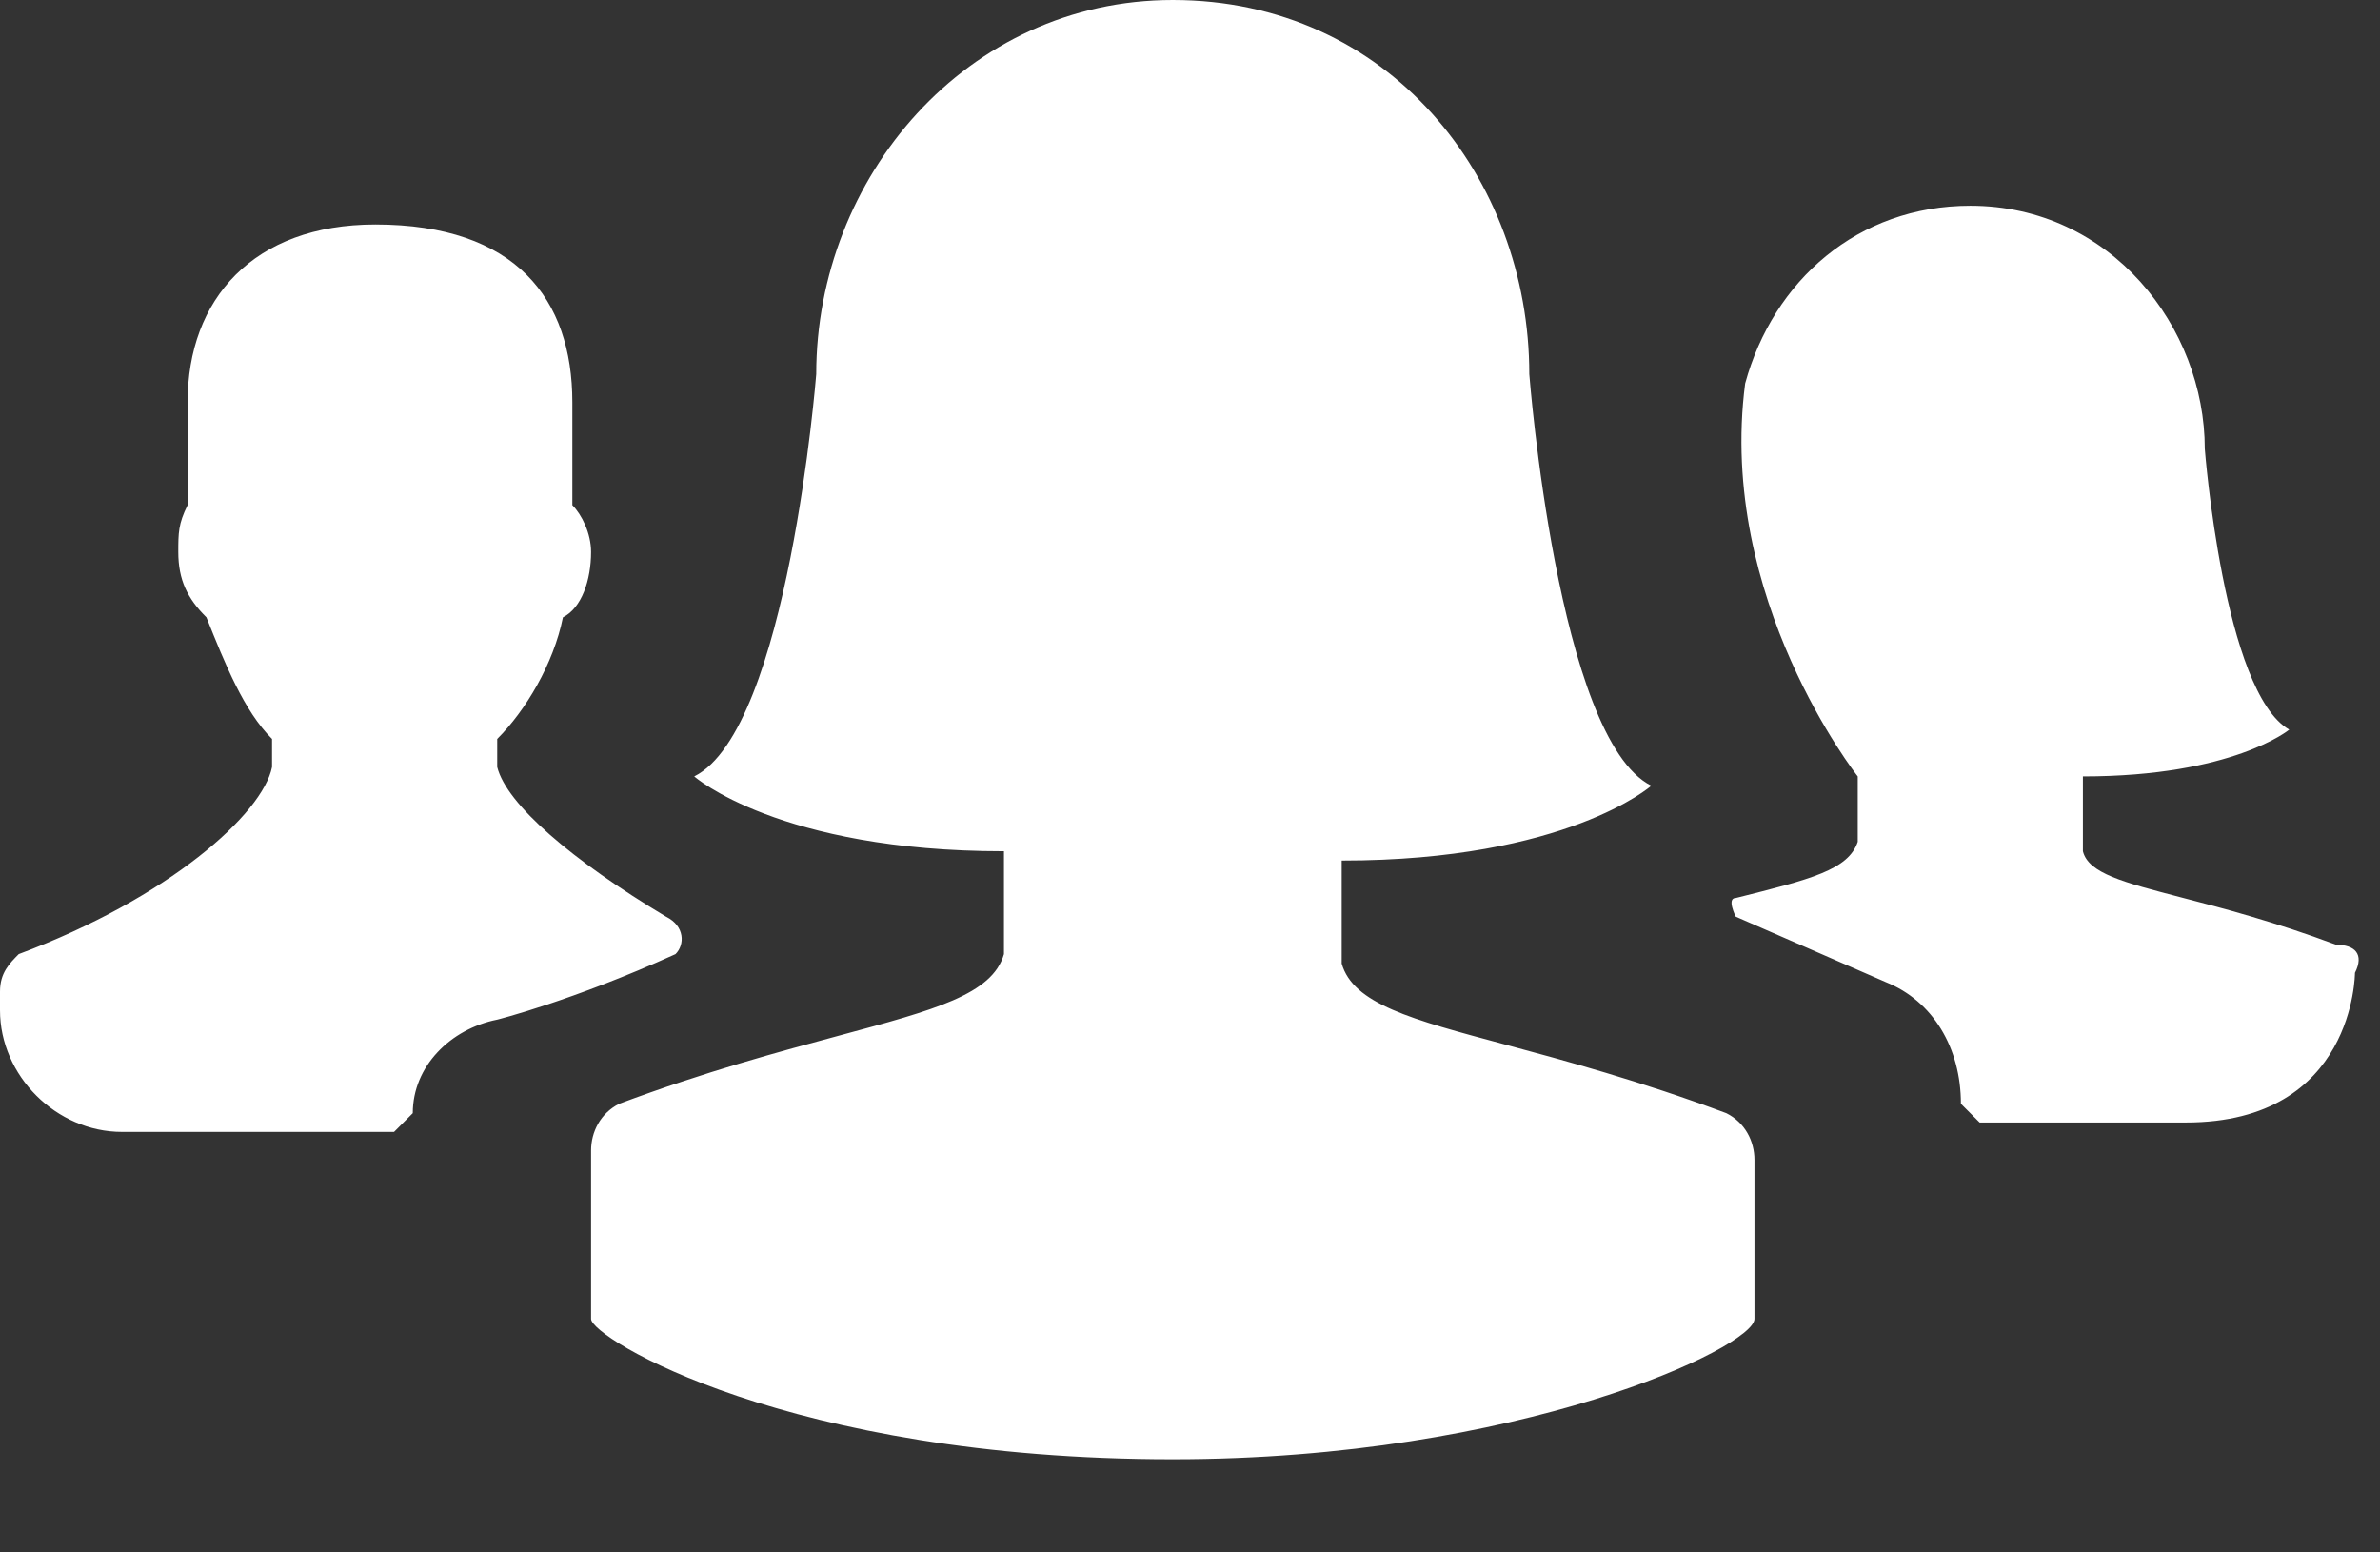 <svg width="23" height="15" viewBox="0 0 23 15" fill="none" xmlns="http://www.w3.org/2000/svg">
    <rect x="0" y="0" width="23" height="15" fill="#333333" stroke="none"/>
    <path fill-rule="evenodd" clip-rule="evenodd" d="M11.334 14.1C14.688 14.1 16.955 13.015 16.955 12.744V11.208C16.955 11.027 16.864 10.846 16.683 10.756C15.845 10.443 15.129 10.25 14.554 10.095C13.635 9.849 13.077 9.699 12.966 9.31V8.315C15.142 8.315 15.958 7.592 15.958 7.592C15.051 7.14 14.779 3.615 14.779 3.615C14.779 1.717 13.419 0 11.334 0C9.339 0 7.888 1.717 7.888 3.615C7.888 3.615 7.616 7.05 6.709 7.502C6.709 7.502 7.525 8.225 9.702 8.225V9.219C9.59 9.608 9.033 9.758 8.114 10.005C7.538 10.16 6.822 10.352 5.984 10.665C5.803 10.756 5.712 10.937 5.712 11.117V12.744C5.712 12.925 7.616 14.1 11.334 14.1ZM22.577 9.129C21.98 8.906 21.476 8.774 21.082 8.672C20.518 8.525 20.182 8.438 20.129 8.225V7.502C21.579 7.502 22.123 7.05 22.123 7.05C21.489 6.688 21.307 4.338 21.307 4.338C21.307 3.163 20.401 1.988 19.041 1.988C17.953 1.988 17.137 2.711 16.865 3.705C16.593 5.784 17.953 7.502 17.953 7.502V8.134C17.862 8.405 17.499 8.496 16.774 8.677C16.683 8.677 16.774 8.857 16.774 8.857L18.225 9.49C18.678 9.671 18.95 10.123 18.95 10.665L19.131 10.846H21.126C22.758 10.846 22.758 9.4 22.758 9.4C22.849 9.219 22.758 9.129 22.577 9.129ZM3.989 10.756C3.989 10.304 4.352 9.942 4.805 9.852C4.805 9.852 5.531 9.671 6.528 9.219C6.619 9.129 6.619 8.948 6.438 8.858C5.531 8.315 4.896 7.773 4.805 7.411V7.14C5.077 6.869 5.349 6.417 5.44 5.965C5.621 5.875 5.712 5.604 5.712 5.333C5.712 5.152 5.621 4.971 5.531 4.881V3.886C5.531 2.892 4.987 2.169 3.627 2.169C2.448 2.169 1.813 2.892 1.813 3.886V4.881C1.723 5.061 1.723 5.152 1.723 5.333C1.723 5.604 1.813 5.785 1.995 5.965L1.995 5.965C2.176 6.417 2.357 6.869 2.629 7.14V7.411C2.539 7.863 1.632 8.677 0.181 9.219C0.091 9.31 0 9.4 0 9.581V9.761C0 10.394 0.544 10.937 1.179 10.937H3.808L3.989 10.756Z" fill="white"/>
</svg>
